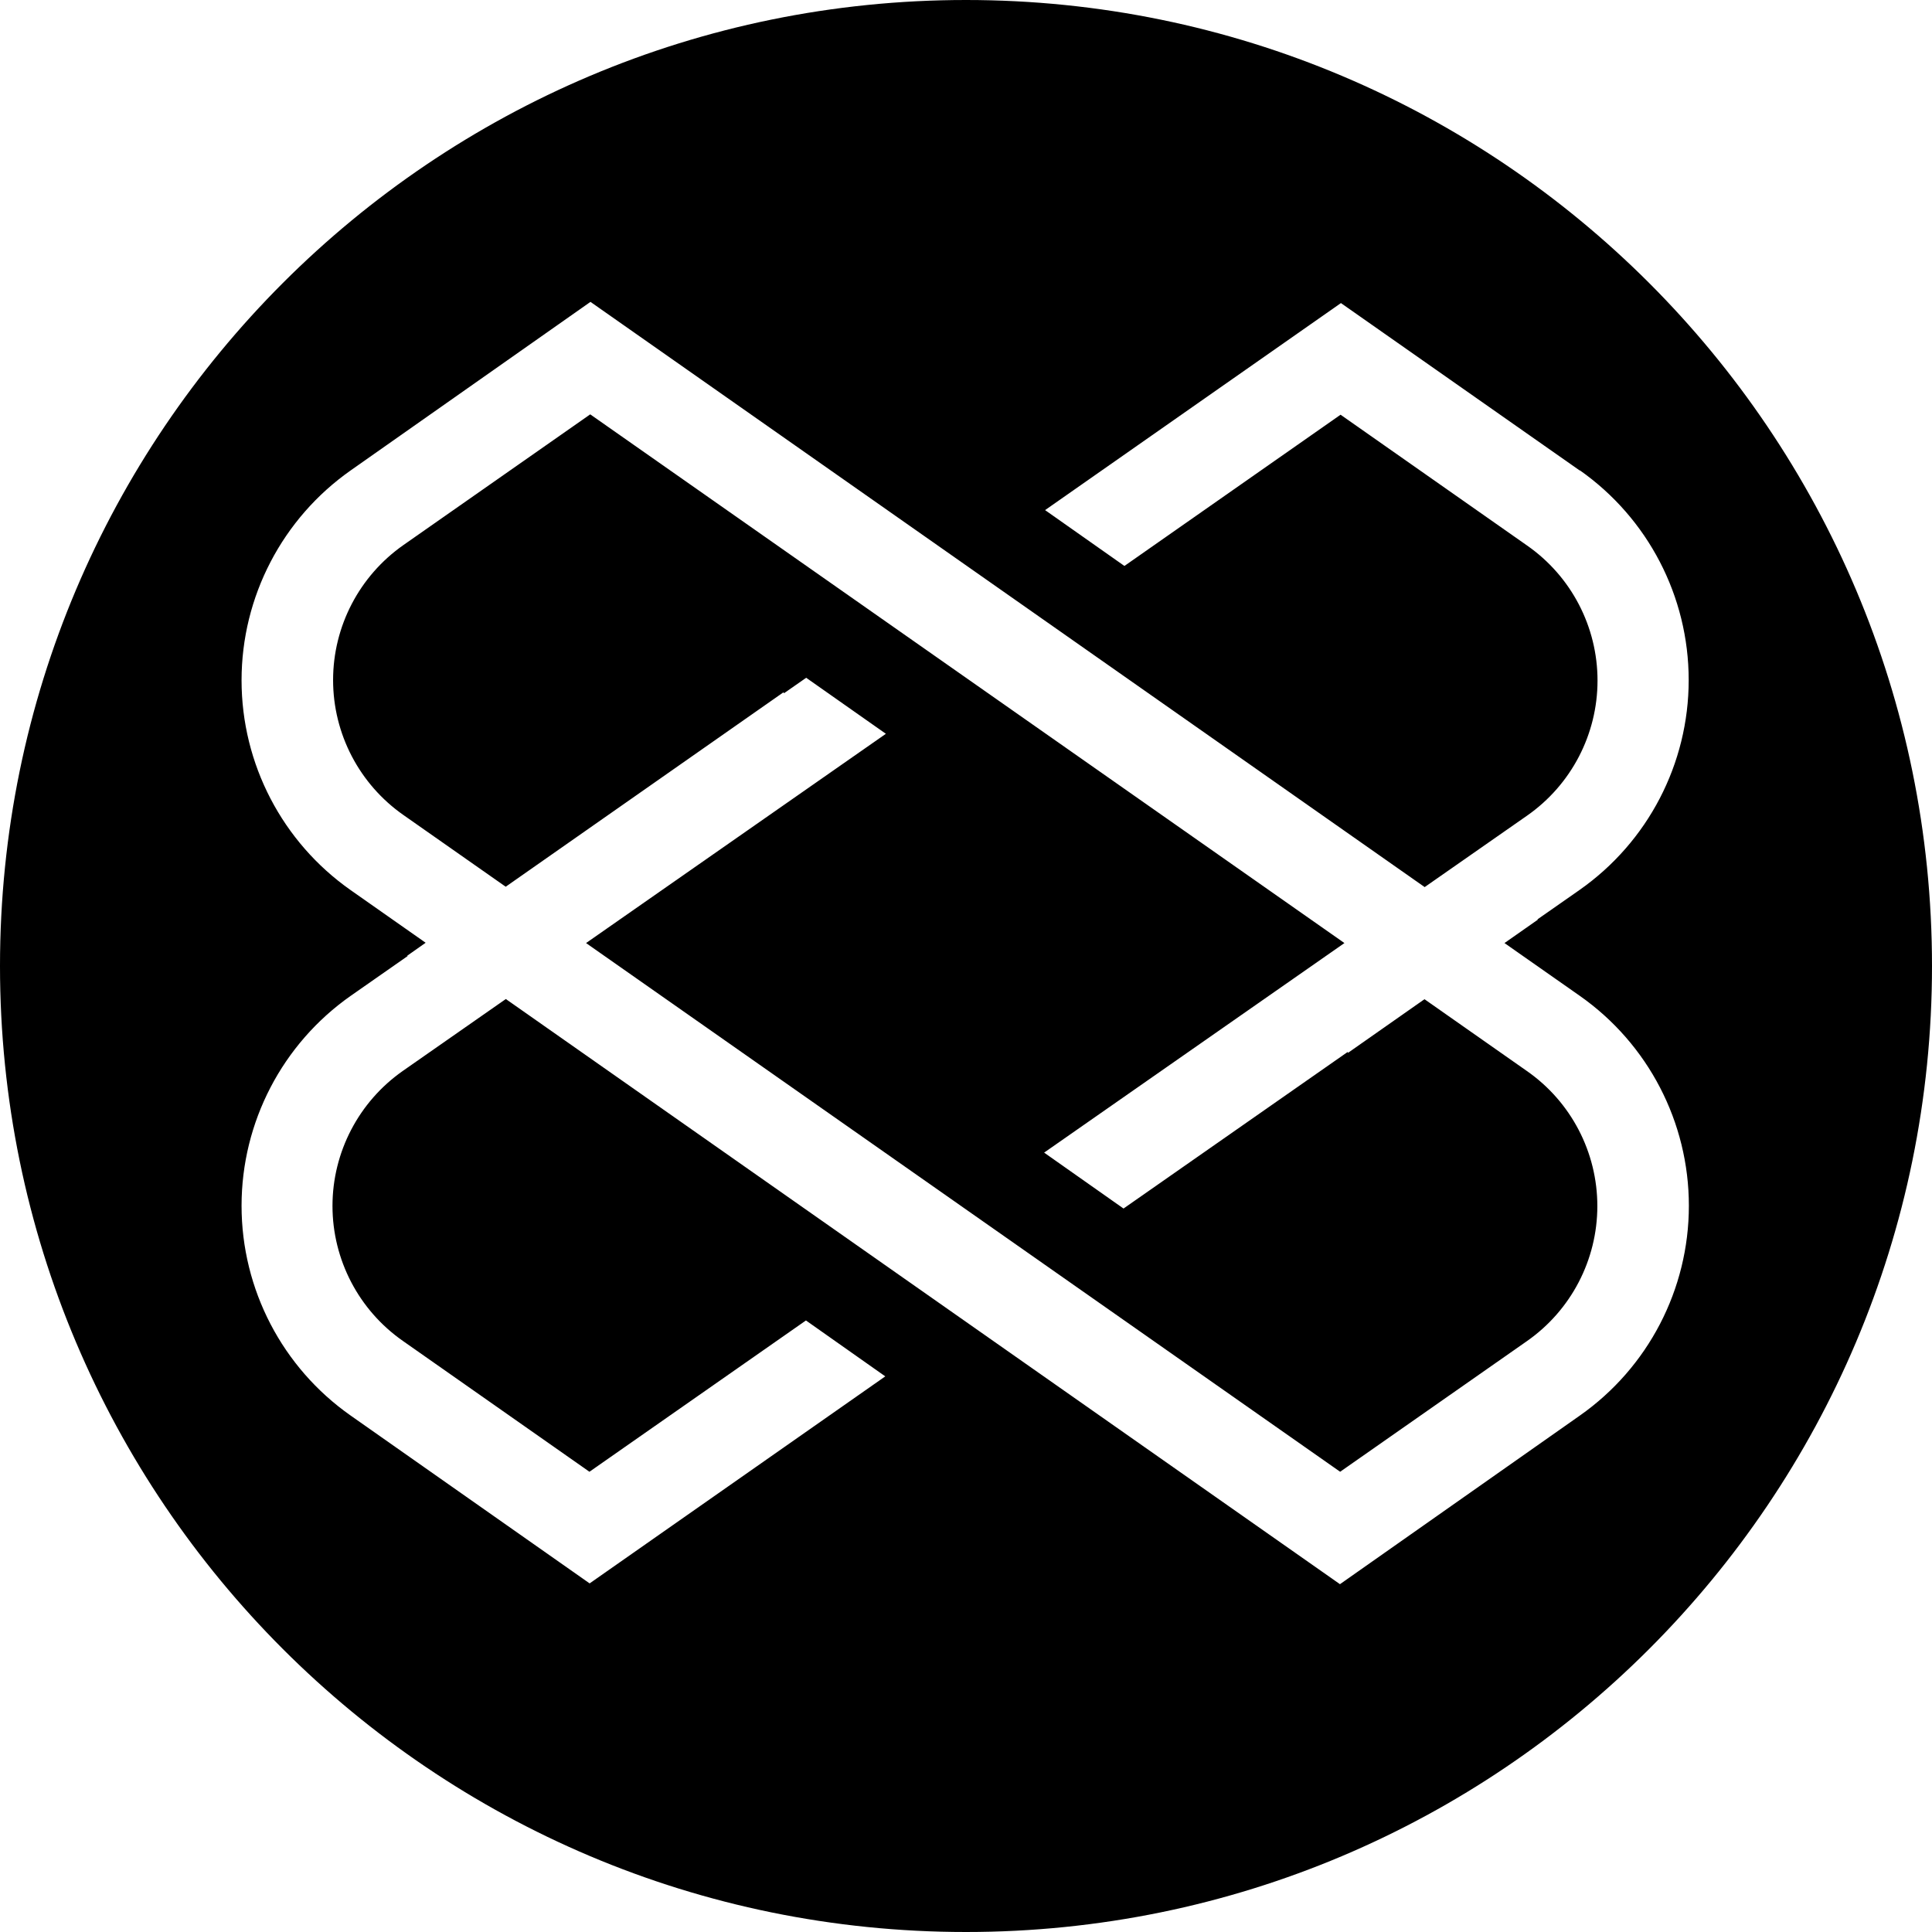 <?xml version="1.0" encoding="UTF-8"?>
<svg width="32px" height="32px" viewBox="0 0 32 32" version="1.1" xmlns="http://www.w3.org/2000/svg" xmlns:xlink="http://www.w3.org/1999/xlink">
    <!-- Generator: Sketch 51.2 (57519) - http://www.bohemiancoding.com/sketch -->
    <title>svg/black/loom</title>
    <desc>Created with Sketch.</desc>
    <defs></defs>
    <g id="black/loom" stroke="none" stroke-width="1" fill="none" fill-rule="evenodd">
        <path d="M24.919,15.62 L25.471,15.233 C25.47,15.231 25.468,15.229 25.466,15.227 L26.163,14.74 C27.296,13.945 27.97,12.648 27.97,11.264 C27.97,9.879 27.296,8.582 26.163,7.787 L26.171,7.797 L22.21,5.02 L17.31,8.449 L18.624,9.374 L22.204,6.869 L25.294,9.036 C26.025,9.546 26.46,10.381 26.46,11.272 C26.46,12.163 26.025,12.998 25.294,13.509 L23.597,14.693 L9.78,5 L5.809,7.791 C4.676,8.587 4.001,9.884 4.001,11.268 C4.001,12.652 4.676,13.949 5.809,14.744 L7.05,15.615 L6.746,15.829 L6.751,15.836 L5.809,16.494 C4.676,17.289 4.001,18.587 4.001,19.971 C4.001,21.355 4.676,22.652 5.809,23.447 L9.766,26.226 L14.663,22.797 L13.349,21.871 L9.763,24.377 L6.673,22.21 C5.943,21.7 5.507,20.865 5.507,19.974 C5.507,19.083 5.943,18.248 6.673,17.737 L8.378,16.547 L22.194,26.239 L26.166,23.447 C27.299,22.652 27.973,21.355 27.973,19.971 C27.973,18.587 27.299,17.289 26.166,16.494 L24.919,15.62 Z M23.594,16.55 L25.291,17.74 C26.022,18.25 26.457,19.085 26.457,19.976 C26.457,20.867 26.022,21.702 25.291,22.213 L22.197,24.377 L9.707,15.62 L14.673,12.154 L13.353,11.226 L12.986,11.482 L12.976,11.467 L8.376,14.687 L6.683,13.5 C5.953,12.99 5.517,12.155 5.517,11.264 C5.517,10.373 5.953,9.538 6.683,9.027 L9.776,6.863 L22.268,15.62 L17.294,19.091 L18.609,20.017 L22.32,17.425 L22.329,17.437 L23.594,16.55 Z M16,32 C7.163,32 0,24.837 0,16 C0,7.163 7.163,0 16,0 C24.837,0 32,7.163 32,16 C32,24.837 24.837,32 16,32 Z" id="Combined-Shape-Copy" fill="#000000" fill-rule="nonzero"></path>
    </g>
</svg>